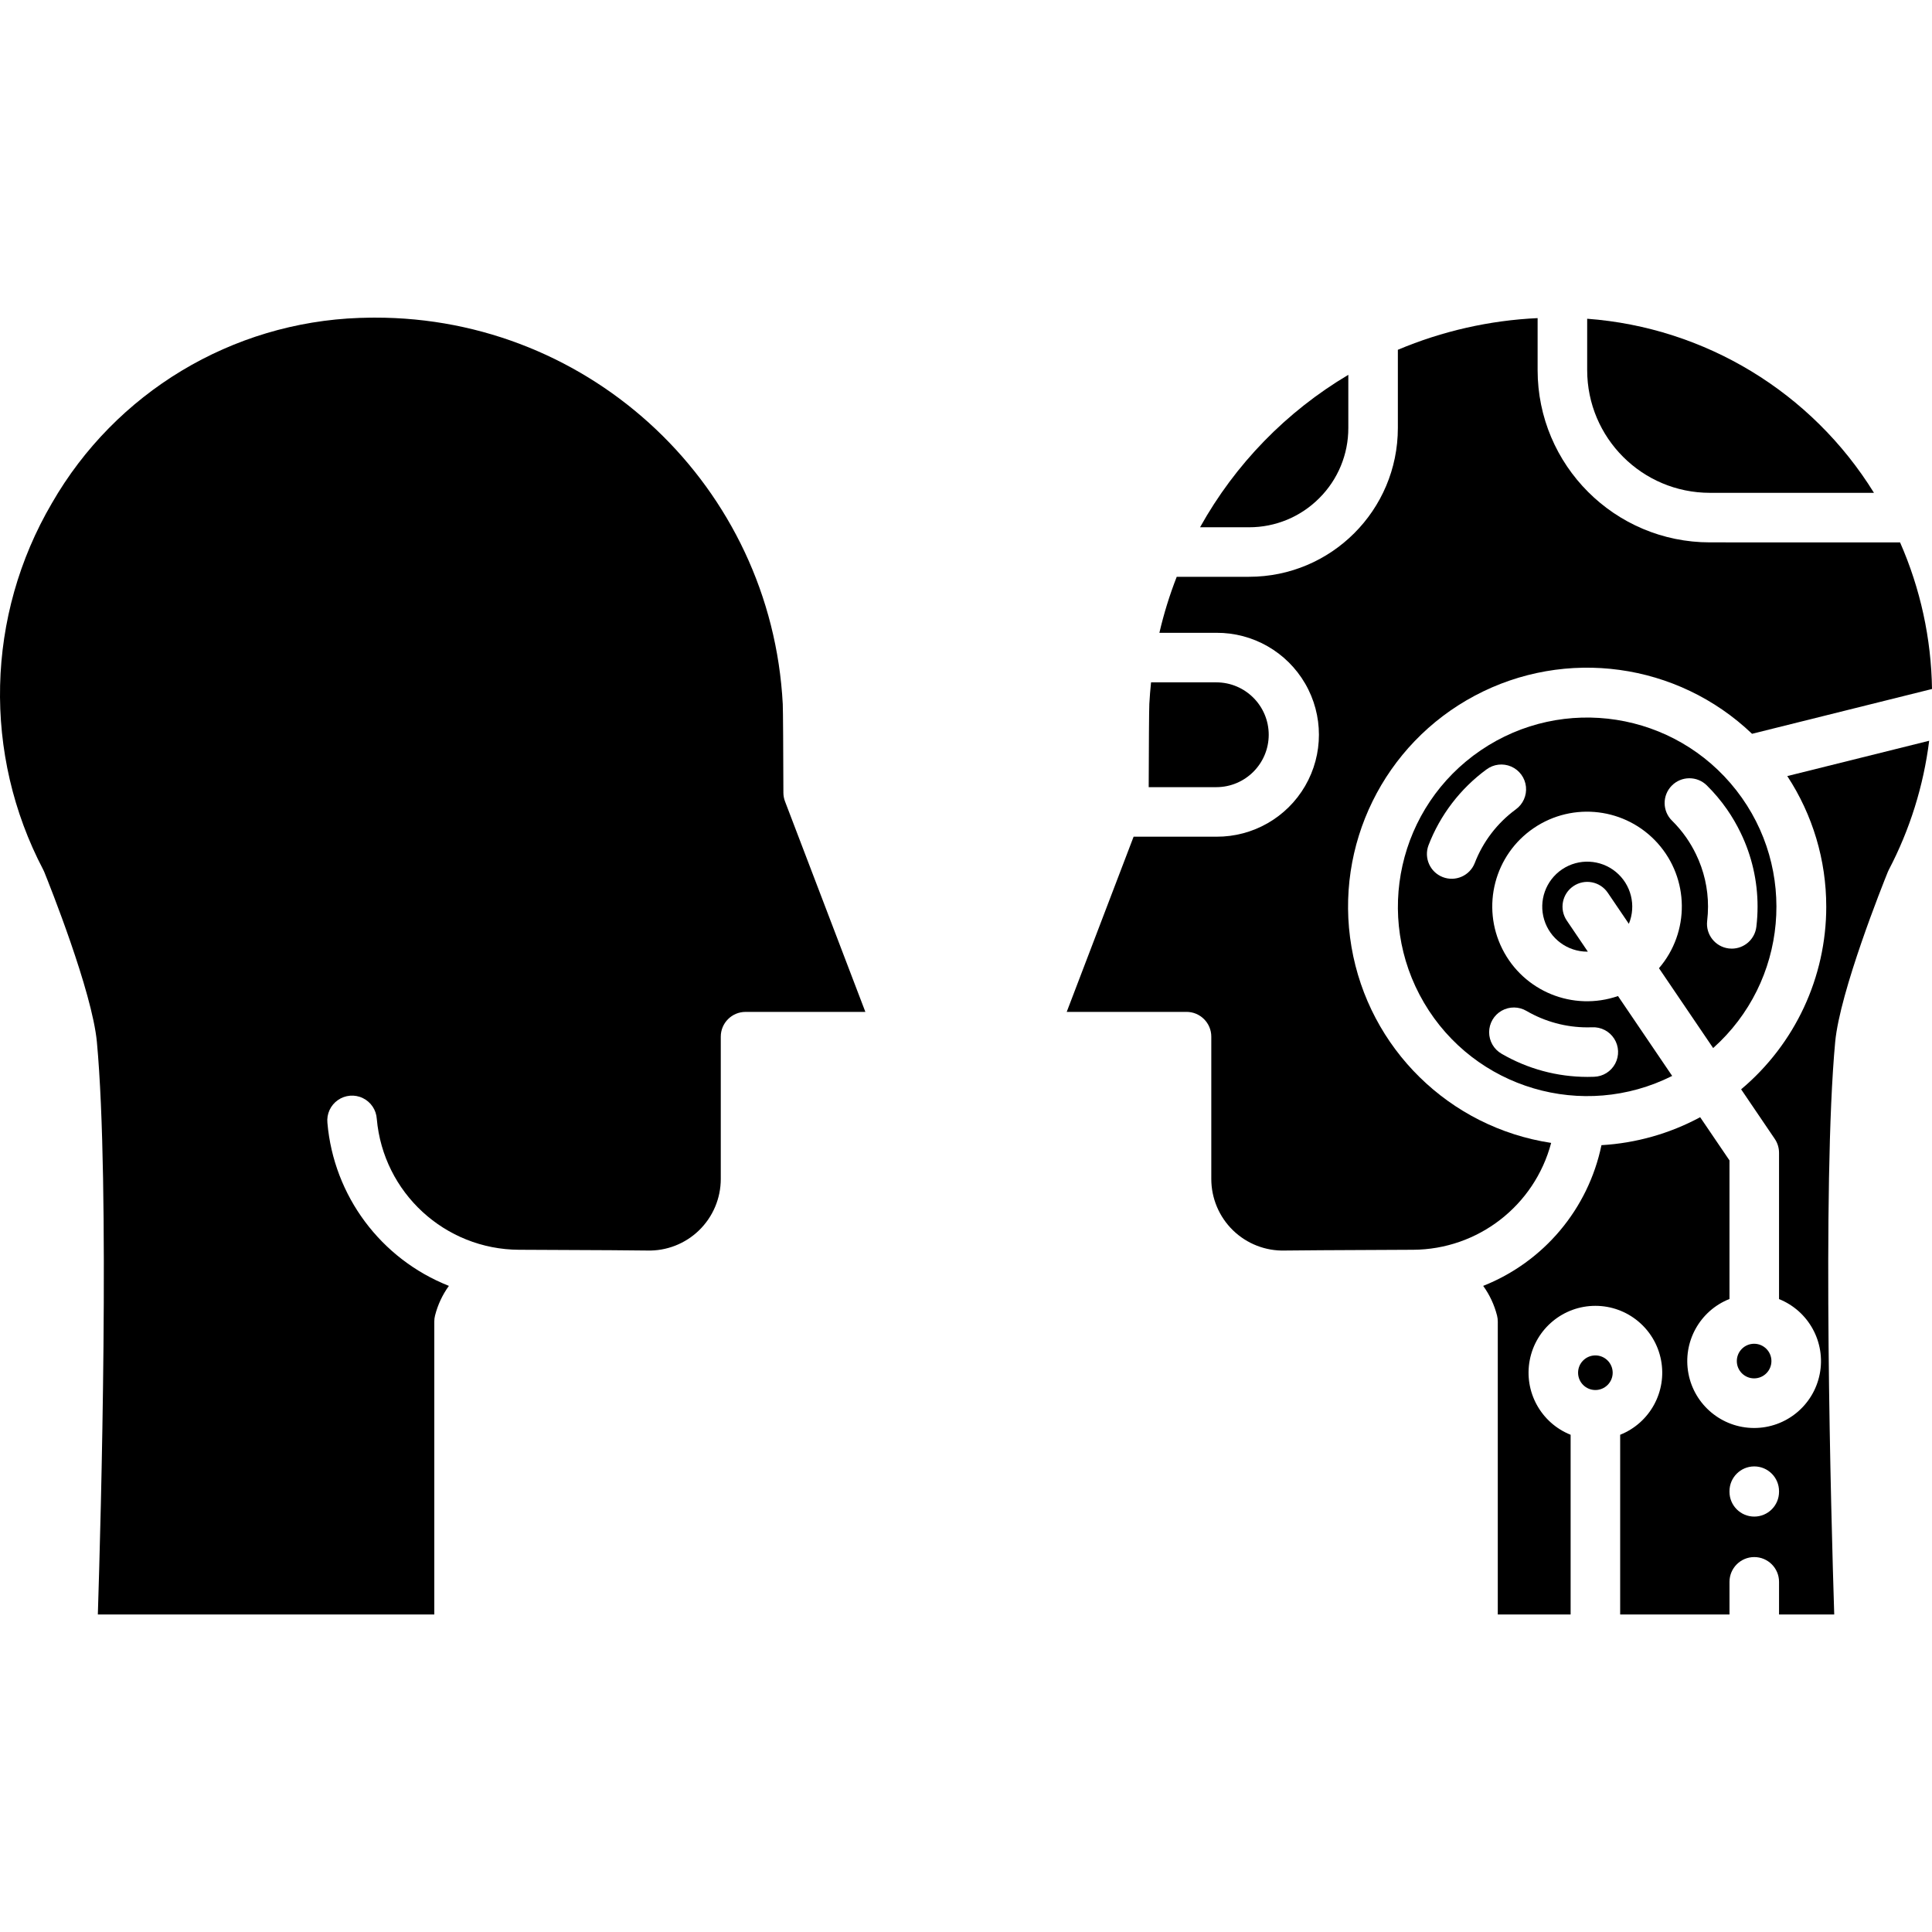 <svg height="467pt" viewBox="0 -76 467.931 467" width="467pt" xmlns="http://www.w3.org/2000/svg"><path d="m381.074 138.16c2.742-1.859 6.473-1.145 8.332 1.602l5.102 7.523c1.832-4.438.543-9.547-3.168-12.59-3.715-3.043-8.98-3.293-12.973-.625-3.988 2.672-5.762 7.637-4.363 12.23 1.395 4.59 5.633 7.73 10.434 7.727.047 0 .09-.004.137-.004l-5.098-7.527c-1.863-2.742-1.148-6.477 1.598-8.336zm0 0"/><path d="m429.039 253.184c0-2.312-1.879-4.191-4.191-4.191-2.316 0-4.191 1.879-4.191 4.191 0 2.316 1.879 4.191 4.191 4.191s4.188-1.875 4.191-4.191zm0 0"/><path d="m319.52 44.191c4.523-4.496 7.059-10.621 7.043-17v-12.875c-15.023 8.918-27.414 21.656-35.91 36.922h11.863c6.379.016 12.504-2.52 17.004-7.047zm0 0"/><path d="m414.926 177.375c18.02-16.074 20.48-43.375 5.621-62.414-14.855-19.035-41.938-23.281-61.906-9.703-19.973 13.578-25.984 40.32-13.746 61.141 12.238 20.816 38.531 28.57 60.105 17.723l-13.121-19.344c-10.879 3.758-22.855-1.117-28.016-11.406-5.16-10.289-1.902-22.805 7.613-29.277 9.52-6.469 22.355-4.891 30.027 3.688 7.668 8.582 7.797 21.516.301 30.25zm-45.207-8.992c4.48 2.605 9.566 3.98 14.746 3.98.41 0 .77-.004 1.148-.02 2.152-.105 4.195.953 5.352 2.773 1.156 1.816 1.25 4.117.242 6.023-1.008 1.906-2.961 3.125-5.113 3.191-.535.023-1.066.031-1.594.031h-.039c-7.297-.004-14.465-1.938-20.773-5.605-1.867-1.07-3.02-3.059-3.02-5.211 0-2.156 1.156-4.145 3.027-5.211 1.871-1.066 4.172-1.047 6.023.047zm-2.609-48.801c-4.484 3.297-7.934 7.809-9.934 13-1.211 3.062-4.668 4.574-7.738 3.387s-4.613-4.629-3.453-7.711c2.824-7.332 7.691-13.699 14.023-18.352 1.727-1.301 4.02-1.57 6.004-.711 1.98.863 3.348 2.723 3.574 4.871.227 2.152-.719 4.258-2.477 5.516zm37.855 2.719c-2.363-2.324-2.391-6.125-.062-8.484 2.324-2.359 6.125-2.387 8.484-.062 1.797 1.773 3.426 3.707 4.871 5.777 1.258 1.809 2.367 3.715 3.324 5.699 2.703 5.57 4.105 11.684 4.102 17.875 0 1.637-.098 3.273-.293 4.898-.359 3.016-2.914 5.285-5.949 5.289-.242 0-.484-.016-.723-.043-3.289-.395-5.637-3.383-5.242-6.672.137-1.152.207-2.316.207-3.477.004-4.387-.992-8.719-2.906-12.664-.68-1.41-1.473-2.766-2.363-4.051-1.023-1.465-2.18-2.836-3.449-4.09zm0 0"/><path d="m414.145 42.898h39.73c-15.07-24.363-40.891-40.039-69.461-42.164v12.43c0 16.422 13.312 29.734 29.734 29.734zm0 0"/><path d="m307.285 101.492c-.008-7.008-5.684-12.684-12.691-12.691h-15.809c-.184 1.727-.32 3.469-.418 5.223-.07 1.207-.129 11.027-.152 20.16h16.379c7.008-.008 12.684-5.688 12.691-12.691zm0 0"/><path d="m414.145 54.898c-23.051 0-41.734-18.688-41.734-41.734v-12.582c-11.645.543-23.105 3.141-33.848 7.672v18.934c0 19.91-16.141 36.047-36.047 36.047h-17.512c-1.723 4.414-3.129 8.949-4.199 13.566h13.789c8.859-.055 17.07 4.637 21.516 12.301 4.445 7.66 4.445 17.117 0 24.781-4.445 7.66-12.656 12.355-21.516 12.301h-20.035l-16.199 42.43h29.016c3.312 0 6 2.688 6 6v34.469c0 4.684 1.895 9.172 5.254 12.438s7.898 5.031 12.582 4.895c1.336-.039 11.715-.098 30.848-.184h.164c15.727-.066 29.445-10.68 33.465-25.883-24.672-3.746-44.164-22.883-48.363-47.484-4.199-24.598 7.844-49.117 29.875-60.836s49.094-7.996 67.145 9.234l43.586-10.852c-.18-12.234-2.812-24.309-7.738-35.508zm0 0"/><path d="m442.32 143.125c0 17.07-7.547 33.266-20.617 44.242l8.145 12.008c.676.992 1.035 2.168 1.035 3.367v35.43c7.207 2.895 11.344 10.496 9.863 18.117-1.48 7.621-8.164 13.121-15.93 13.105-7.766-.02-14.426-5.547-15.875-13.176-1.449-7.629 2.723-15.211 9.941-18.07v-33.562l-7.102-10.461c-7.379 3.973-15.539 6.285-23.906 6.77-3.207 15.457-13.973 28.262-28.645 34.082 1.562 2.16 2.699 4.598 3.355 7.184.121.48.184.973.18 1.465v70.941h17.641v-43.531c-7.211-2.879-11.363-10.469-9.898-18.094 1.465-7.621 8.133-13.133 15.898-13.133 7.762 0 14.434 5.512 15.898 13.133 1.465 7.625-2.688 15.215-9.898 18.094v43.531h26.48v-7.91c0-3.312 2.688-6 6-6s6 2.688 6 6v7.91h13.367c-.738-23.246-2.984-104.102.23-138.656 1.141-12.25 11.559-38.25 12.742-41.176.074-.18.152-.355.242-.527 5.105-9.75 8.418-20.34 9.781-31.262l-34.367 8.555c6.168 9.395 9.449 20.387 9.438 31.625zm-11.438 141.727c0 3.312-2.688 6-6 6s-6-2.688-6-6v-.152c0-3.312 2.688-6 6-6s6 2.688 6 6zm0 0"/><path d="m386.402 251.816c-2.316 0-4.191 1.875-4.191 4.191 0 2.312 1.875 4.191 4.191 4.191 2.312 0 4.191-1.879 4.191-4.195-.008-2.309-1.879-4.184-4.191-4.188zm0 0"/><path d="m189.738 115.52c-.023-9.484-.086-20.23-.152-21.457-2.754-52.555-46.227-93.719-98.852-93.598-.379 0-.75 0-1.129.008-.855.008-1.707.027-2.559.059-30.906 1.094-59.062 18.055-74.473 44.863-15.988 27.258-16.777 60.836-2.09 88.812.09.172.168.348.242.527 1.184 2.926 11.598 28.926 12.742 41.176 3.215 34.551.969 115.41.23 138.656h81.488v-70.941c-.004-.492.059-.984.18-1.465.656-2.586 1.793-5.023 3.355-7.184-16.5-6.52-27.891-21.809-29.422-39.48-.219-2.16.75-4.27 2.527-5.512 1.773-1.246 4.086-1.438 6.039-.496 1.957.941 3.254 2.863 3.391 5.027 1.562 17.895 16.508 31.645 34.469 31.715h.16c19.133.078 29.512.141 30.852.184 4.684.133 9.219-1.633 12.578-4.898s5.258-7.75 5.258-12.434v-34.465c0-3.316 2.688-6 6-6h29.02l-19.457-50.969c-.262-.68-.395-1.398-.398-2.129zm0 0"/></svg>